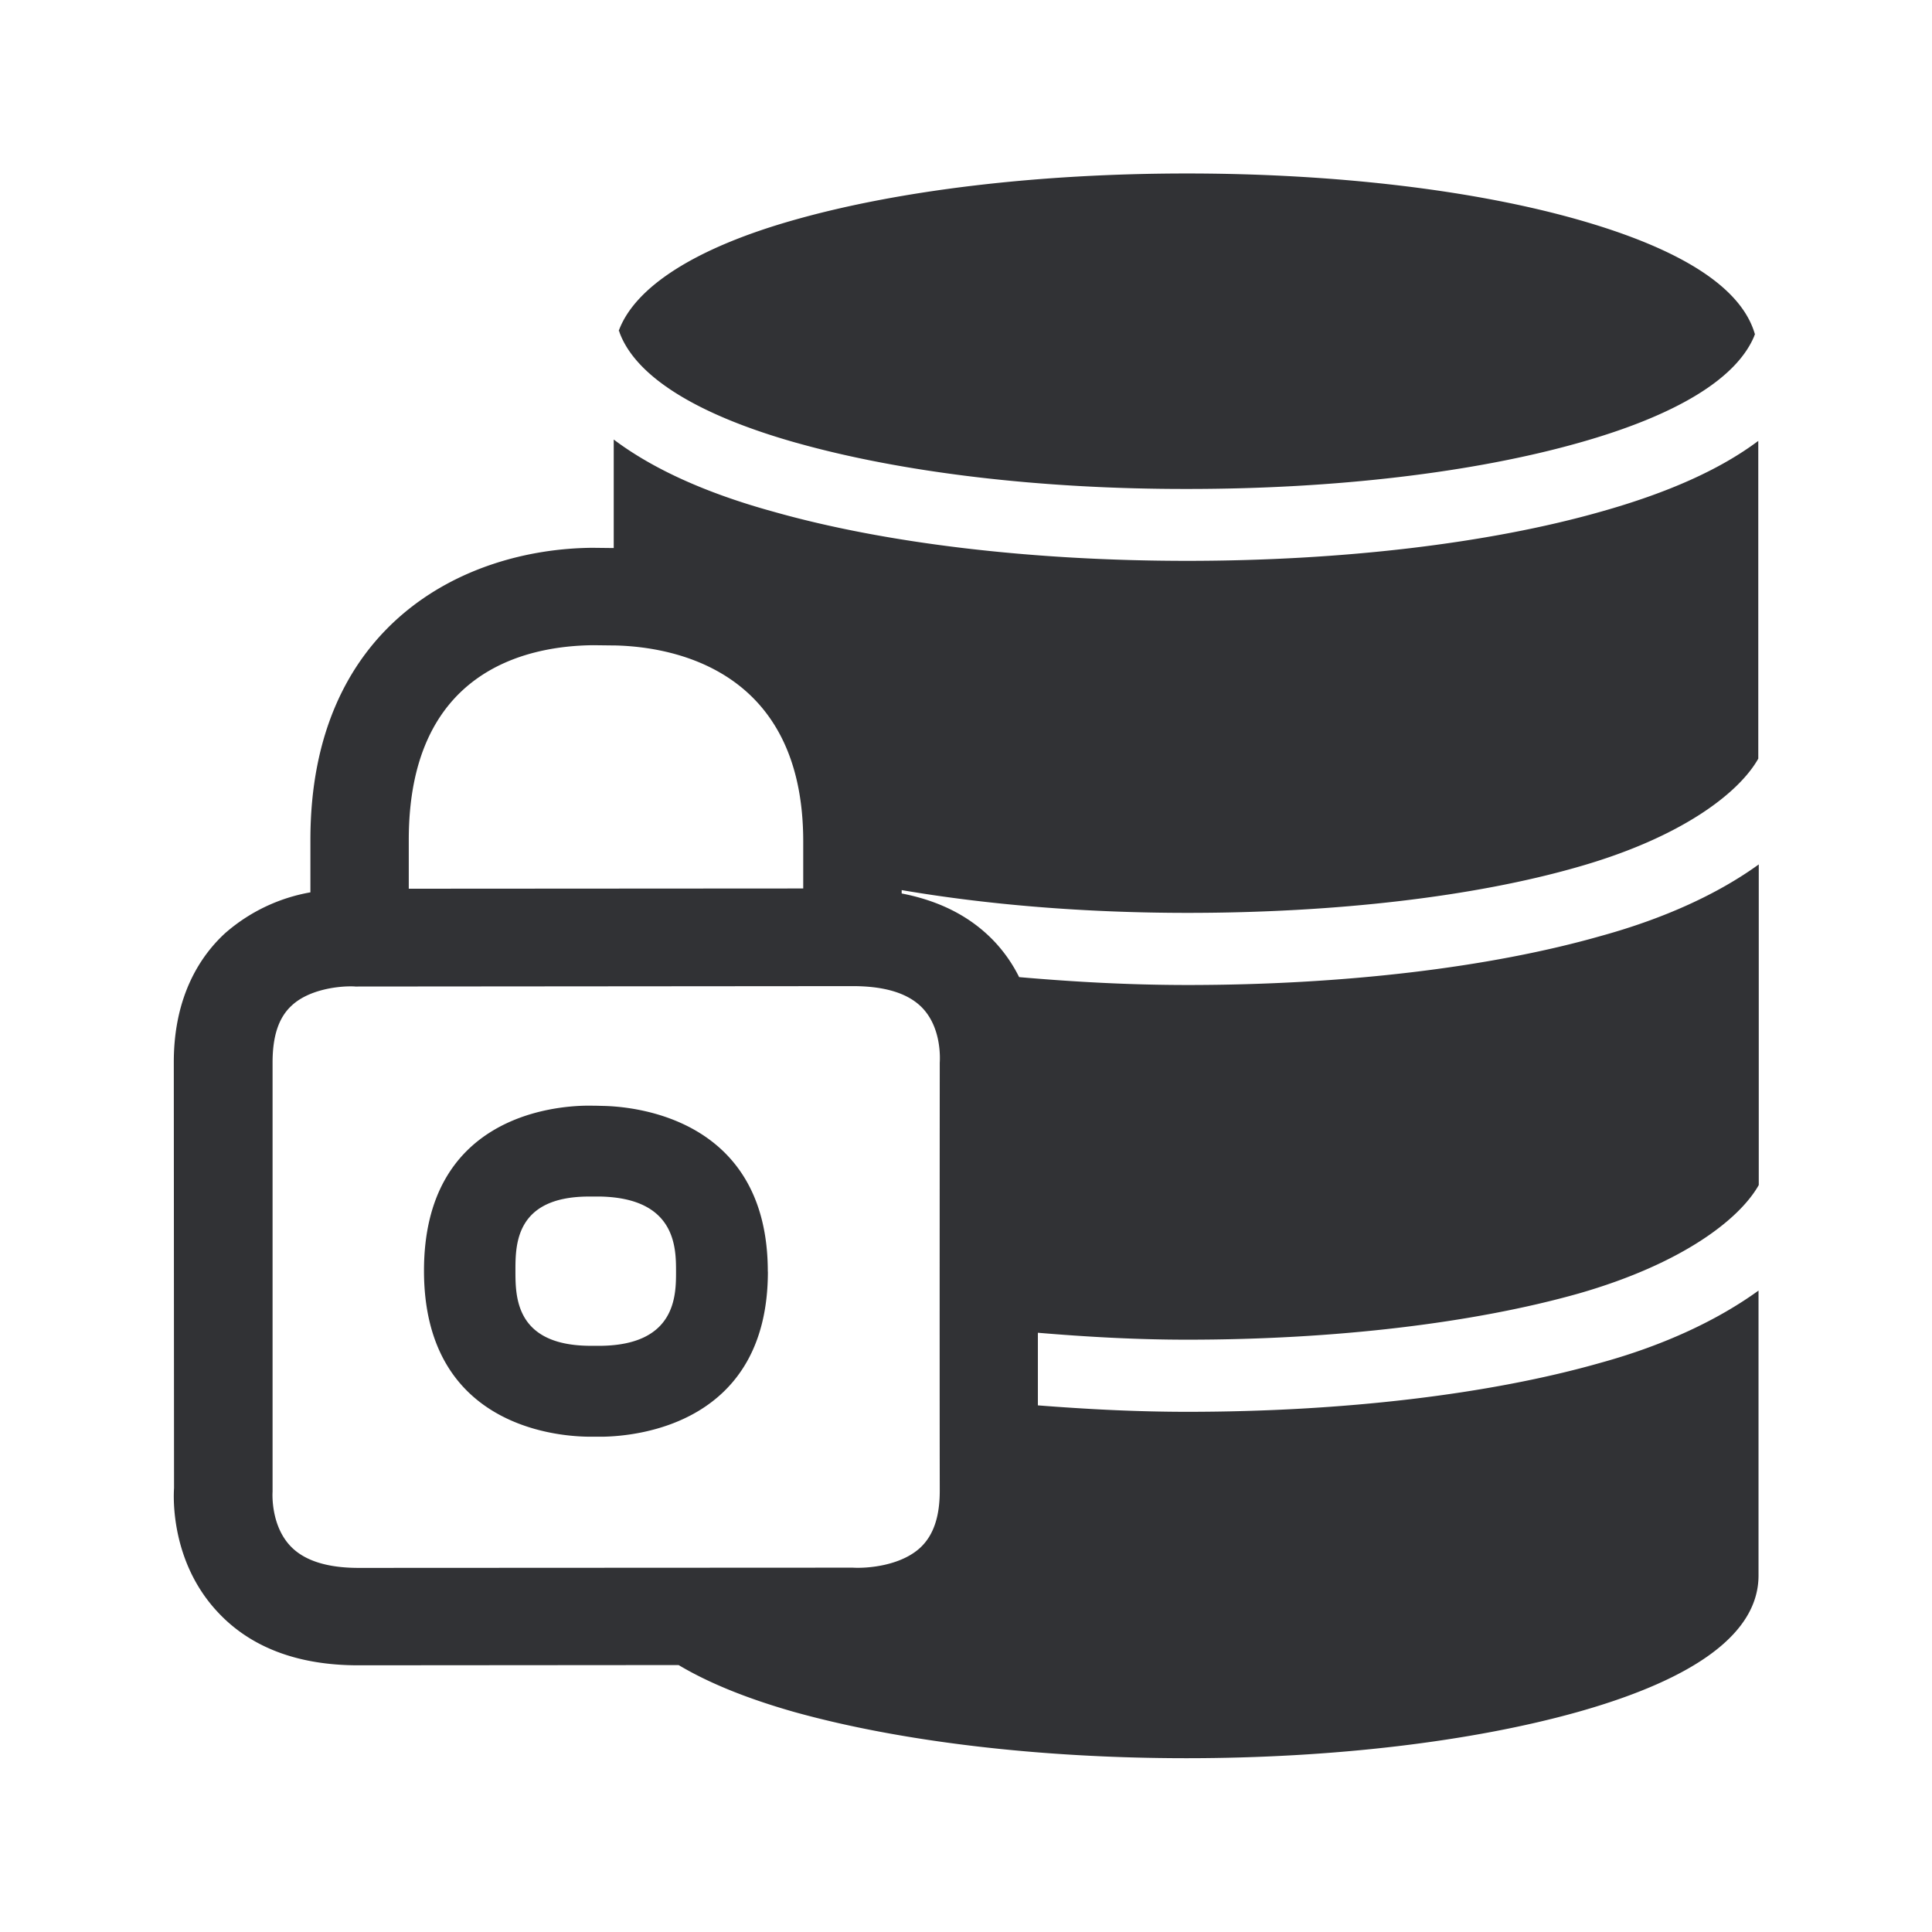 <svg width="24" height="24" fill="none" xmlns="http://www.w3.org/2000/svg"><path d="M9.89 5.5c-1.24-.35-1.996-.827-2.195-1.373V4.12l-.009-.01c.2-.546.956-1.033 2.188-1.38 1.308-.37 3.037-.575 4.871-.575 1.835 0 3.563.205 4.86.574 1.3.37 2.034.852 2.196 1.426 0 0-.008.008-.008.017-.219.53-.964.986-2.177 1.328-1.308.37-3.028.574-4.86.574-1.837.003-3.557-.205-4.865-.574Zm-.352 10.296c0-1.89-1.63-2.05-2.048-2.058l-.074-.002-.083-.001H7.29c-.429.005-2.023.146-2.023 2.05 0 1.908 1.608 2.056 2.037 2.062h.196c.409-.009 2.039-.154 2.039-2.05Zm-1.14 0c0 .294 0 .905-.922.922h-.16c-.913-.011-.913-.61-.913-.933 0-.322 0-.913.897-.921h.162c.936.022.936.638.936.932Zm1.58-5.344v.585l-4.9.003v-.608c0-2.084 1.438-2.409 2.292-2.417l.255.003h.017c.703.017 2.336.288 2.336 2.434ZM3.61 19.208c-.241-.252-.227-.636-.224-.678v-5.333c0-.325.075-.557.238-.706.21-.196.56-.238.728-.238.023 0 .042 0 .06.002a.77.77 0 0 0 .038 0l6.143-.005c.403 0 .692.09.866.272.238.25.218.63.215.678 0 0-.003 3.566 0 5.32 0 .321-.078.55-.238.702-.244.23-.664.263-.843.252l-6.137.003c-.392 0-.675-.09-.846-.269Zm7.59-8.151c1.065.182 2.275.283 3.553.283 1.832 0 3.56-.199 4.854-.572 1.288-.367 1.997-.921 2.235-1.344V5.477c-.479.359-1.129.647-1.958.88-1.392.395-3.218.61-5.137.61-1.919 0-3.742-.215-5.137-.61-.849-.233-1.51-.538-1.986-.897v1.348l-.266-.003c-1.614.014-3.502.975-3.502 3.627v.653a2.179 2.179 0 0 0-1.059.507c-.29.266-.638.76-.638 1.602l.003 5.291c-.006.093-.05.908.543 1.541.409.44.997.661 1.745.661l3.98-.003c.362.216.835.412 1.437.583 1.317.367 3.045.574 4.872.574 1.823 0 3.551-.207 4.86-.574 1.492-.42 2.246-.994 2.246-1.695v-3.54c-.507.367-1.174.68-1.958.896-1.384.395-3.21.61-5.137.61-.639 0-1.255-.033-1.857-.08v-.902c.596.05 1.213.086 1.857.086 1.835 0 3.563-.207 4.862-.574 1.289-.37 1.998-.924 2.236-1.347v-3.983c-.507.367-1.174.672-1.958.888-1.384.395-3.21.61-5.137.61-.72 0-1.418-.039-2.093-.098a1.832 1.832 0 0 0-.294-.428c-.297-.32-.689-.519-1.165-.611v-.042Z" fill="#313235"/></svg>